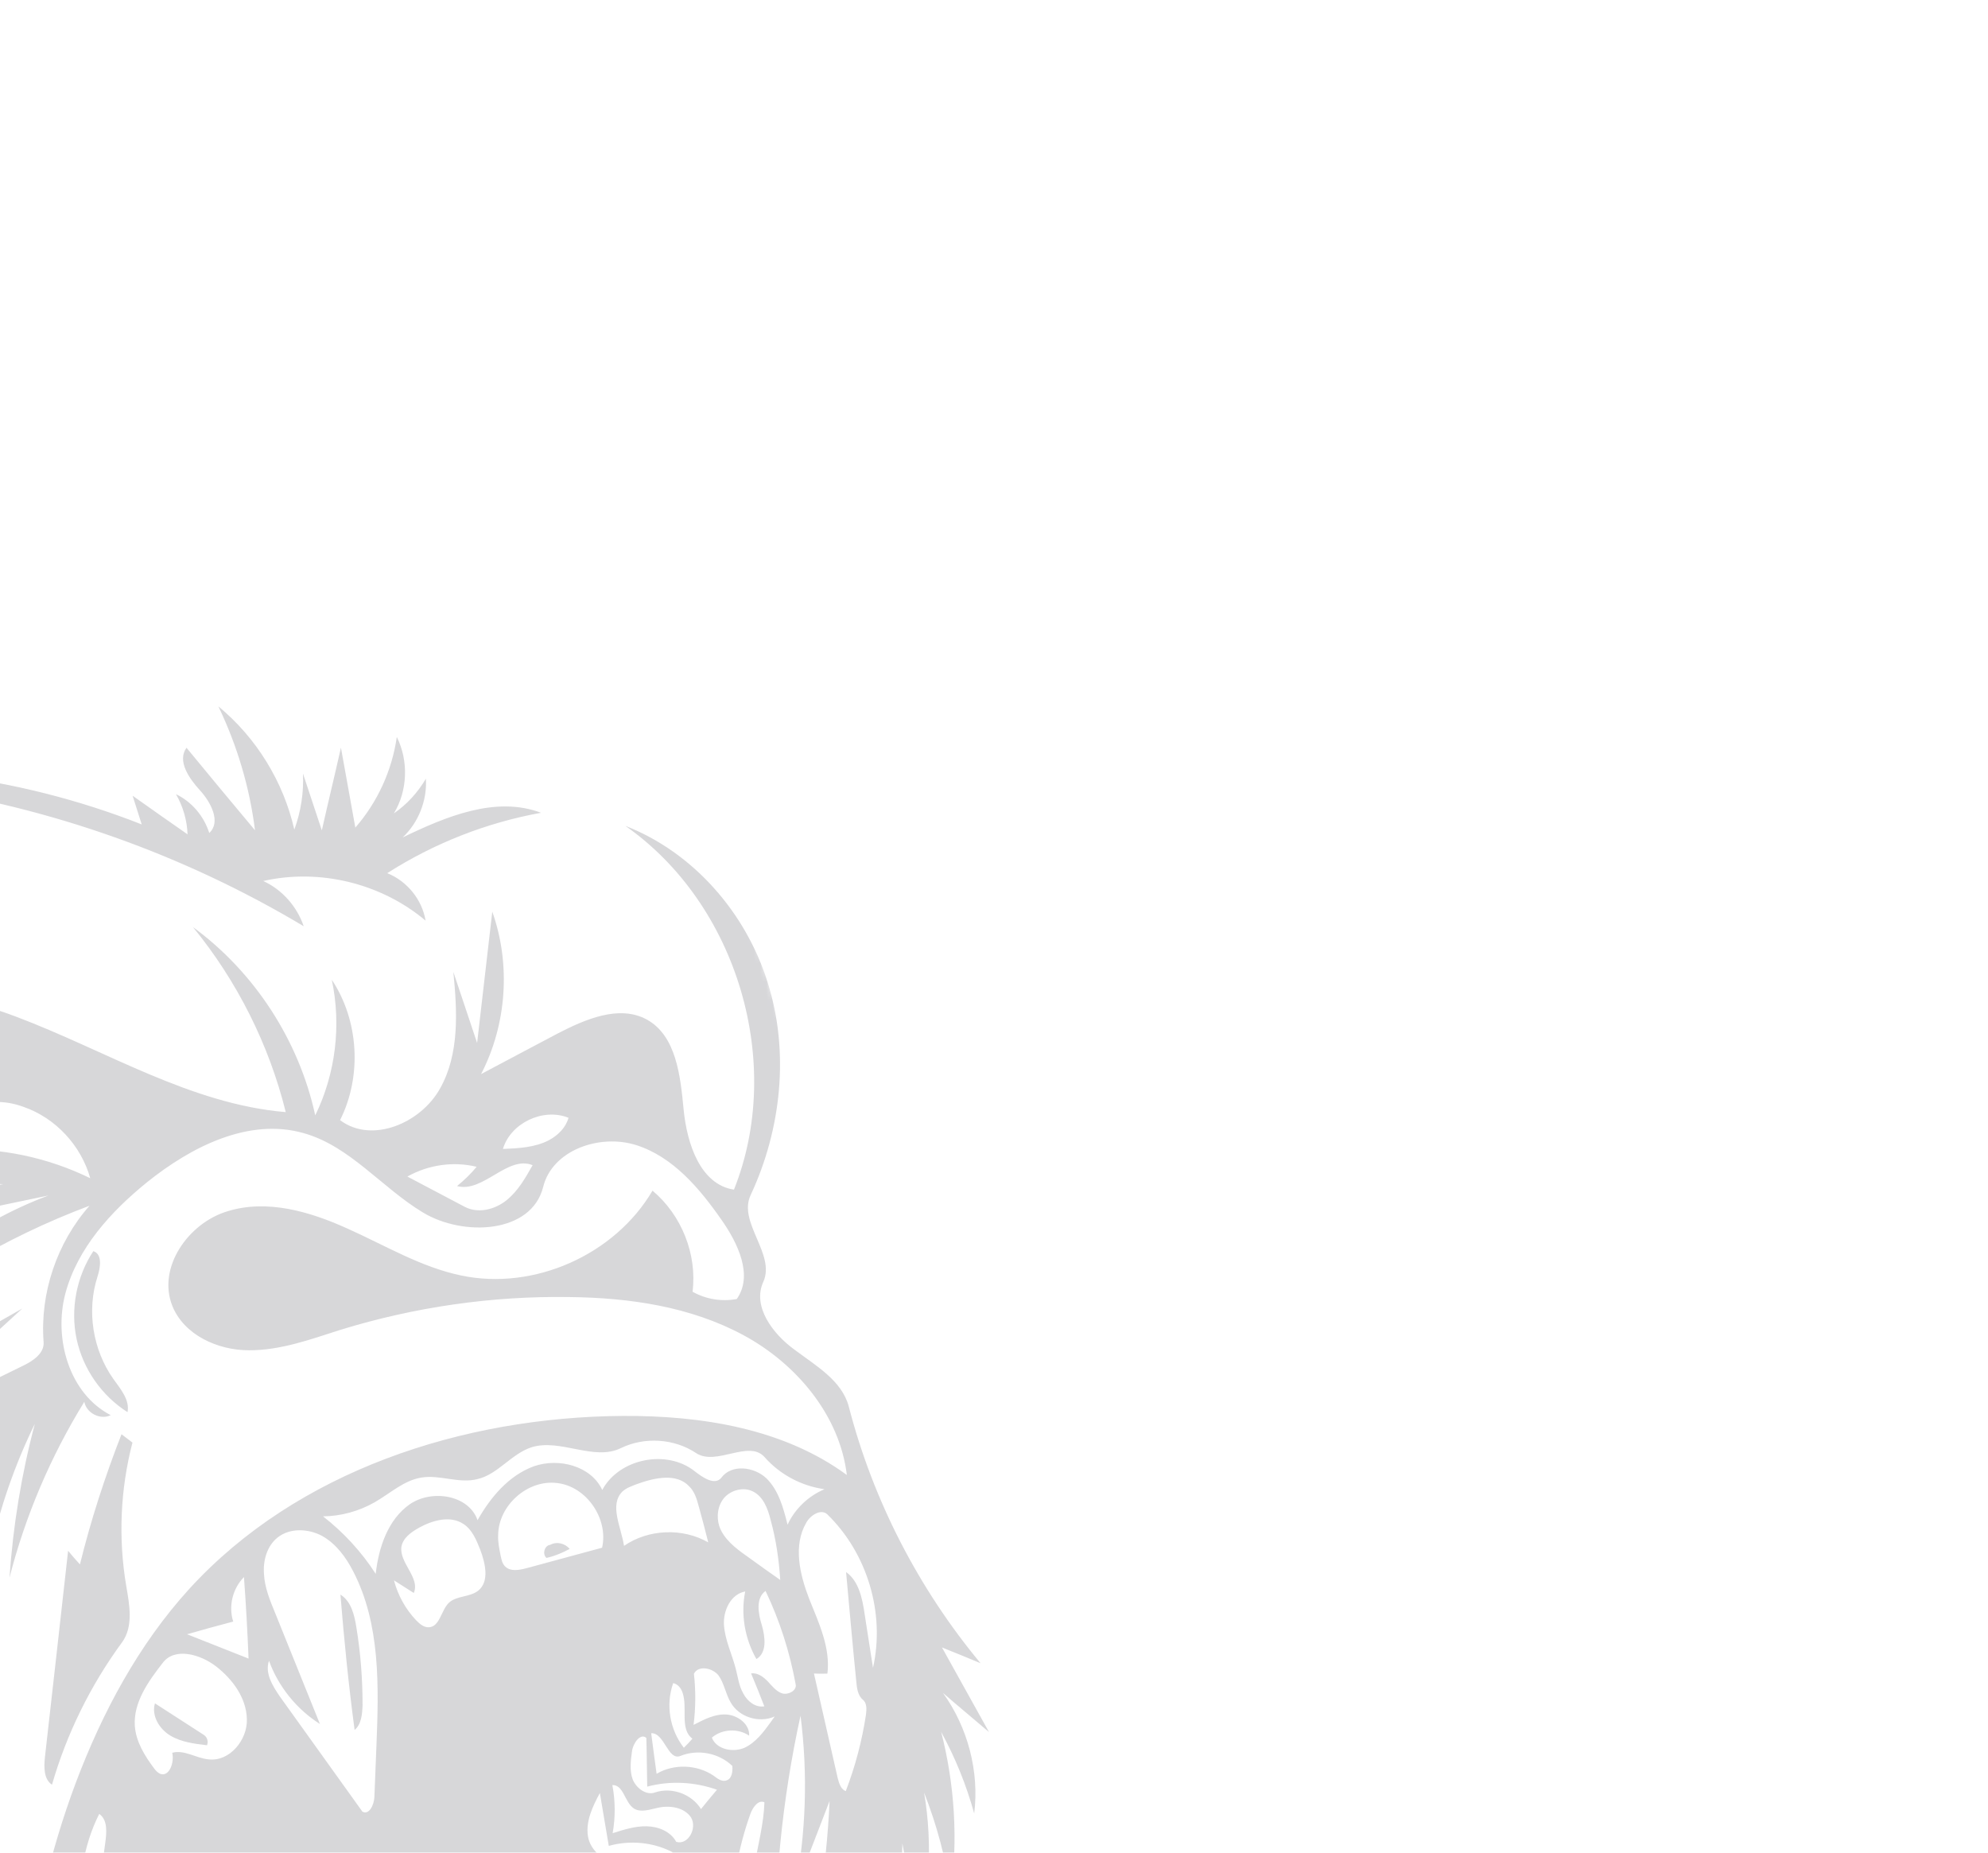 <svg width="323" height="301" viewBox="0 0 323 301" fill="none" xmlns="http://www.w3.org/2000/svg">
<g style="mix-blend-mode:color-dodge" opacity="0.5">
<mask id="mask0_1458_16925" style="mask-type:luminance" maskUnits="userSpaceOnUse" x="-102" y="86" width="307" height="388">
<path d="M-101.872 150.901L101.762 86.141L204.35 408.724L0.716 473.484L-101.872 150.901Z" fill="white"/>
</mask>
<g mask="url(#mask0_1458_16925)">
<path d="M1.539 256.317C2.122 247.851 3.496 239.456 5.661 231.319C-7.4 257.877 -5.839 289.026 -2.878 318.516C-9.824 295.878 -11.188 271.599 -6.898 248.346C-8.924 252.073 -10.97 255.736 -12.996 259.463C-11.215 248.5 -7.315 237.949 -1.537 228.475C-12.792 233.66 -23.405 240.241 -33.035 248.12C-28.671 241.851 -24.291 235.647 -19.85 229.418C-25.669 231.719 -31.973 232.886 -38.26 232.705C-36.071 231.112 -33.956 229.473 -31.825 227.899C-37.088 229.315 -42.555 230.092 -47.992 230.151C-46.252 228.765 -44.528 227.315 -42.788 225.929C-48.571 227.317 -54.599 227.951 -60.574 227.735C-57.184 225.884 -53.586 224.482 -49.872 223.43C-56.454 223.536 -63.051 223.577 -69.628 223.682C-67.56 222.315 -65.509 220.895 -63.441 219.529C-68.144 221.089 -73.566 220.182 -77.49 217.128C-75.571 216.711 -73.667 216.235 -71.802 215.835C-76.62 212.808 -79.516 206.925 -78.955 201.226C-80.263 203.565 -81.496 205.949 -82.744 208.274C-82.372 202.184 -81.3 196.065 -79.44 190.211C-81.068 191.948 -82.701 193.686 -84.27 195.404C-83.26 182.437 -80.681 169.357 -74.352 157.968C-68.099 146.544 -57.805 136.918 -45.204 133.55C-62.674 143.407 -75.325 161.36 -78.732 181.125C-76.072 177.584 -73.471 174.061 -70.807 170.518C-72.618 176.743 -74.366 182.948 -76.192 189.113C-74.39 188.734 -72.662 188.308 -70.932 187.887C-78.177 193.982 -76.243 206.717 -68.779 212.624C-61.393 218.491 -50.774 218.583 -41.663 215.943C-44.861 217.792 -48.062 219.648 -51.259 221.497C-47.288 222.672 -42.914 222.307 -39.193 220.484C-39.48 221.795 -39.694 223.146 -39.981 224.457C-37.87 225.455 -35.768 223.181 -33.642 222.183C-31.52 221.191 -28.295 224.273 -30.53 225.113C-24.5 222.68 -18.451 220.306 -12.415 217.876C-14.795 220.491 -17.115 223.092 -19.493 225.711C-11.769 221.327 -4.108 216.963 3.617 212.584C-3.69 219.273 -10.944 225.946 -18.253 232.631C-10.968 229.095 -3.702 225.501 3.524 221.984C5.259 221.175 7.23 219.908 7.083 218.028C6.475 210.069 9.257 201.865 14.545 195.882C0.718 201.052 -12.236 208.765 -23.394 218.478C-15.774 207.517 -4.707 198.922 7.858 194.223C-3.282 196.546 -14.358 198.85 -25.42 201.213C-17.427 196.679 -8.545 193.726 0.532 192.38C-13.526 191.588 -27.736 193.729 -40.901 198.753C-36.647 194.769 -31.347 191.864 -25.678 190.507C-32.616 191.301 -39.495 192.077 -46.415 192.929C-44.094 190.333 -40.554 188.95 -37.172 189.286C-39.484 180.007 -34.618 169.47 -26.085 165.215C-31.132 166.503 -36.198 167.728 -41.305 169.03C-30.202 158.115 -11.864 159.667 2.668 165.189C17.181 170.653 30.93 179.373 46.428 180.673C43.7 169.663 38.483 159.32 31.348 150.612C41.386 157.946 48.583 169.076 51.219 181.201C54.524 174.437 55.487 166.558 53.905 159.167C58.319 165.786 58.833 174.865 55.252 181.975C60.401 185.858 68.383 182.487 71.516 176.803C74.672 171.176 74.285 164.302 73.658 157.891C74.94 161.72 76.218 165.55 77.519 169.438C78.334 162.31 79.168 155.241 79.984 148.114C83.02 156.648 82.339 166.428 78.165 174.495C82.281 172.289 86.409 170.139 90.582 167.915C95.103 165.58 100.574 163.196 105.065 165.618C109.884 168.258 110.549 174.791 111.074 180.273C111.616 185.81 113.788 192.438 119.25 193.268C127.47 172.68 119.776 146.881 101.612 134.174C112.598 138.445 121.168 148.237 124.711 159.564C128.289 170.814 126.97 183.434 121.965 194.139C119.854 198.596 126.053 203.751 124.016 208.254C122.199 212.232 125.544 216.688 129.049 219.235C132.514 221.855 136.816 224.273 137.917 228.546C141.844 243.73 149.229 258.071 159.317 270.205C157.239 269.325 155.184 268.506 153.047 267.645C155.594 272.226 158.142 276.808 160.689 281.389C158.225 279.284 155.699 277.198 153.212 275.035C157.239 280.623 159.132 287.791 158.282 294.608C157.012 290.007 155.214 285.568 152.914 281.359C155.115 289.901 155.67 298.907 154.466 307.635C153.711 302.033 152.22 296.536 150.144 291.224C151.594 299.817 151.028 308.728 148.625 317.129C148.477 311.21 147.746 305.278 146.609 299.475C146.51 309.263 144.383 319.122 140.41 328.022C141.588 321.037 141.879 313.883 141.242 306.831C140.193 315.638 137.211 324.228 132.577 331.861C133.93 325.207 135.295 318.608 136.666 312.012C134.218 316.641 131.794 321.327 129.369 326.013C132.459 315.144 134.278 303.911 134.787 292.58C132.88 297.488 131.03 302.377 129.127 307.284C130.956 297.906 131.286 288.238 130.064 278.74C124.032 306.209 124.559 335.119 131.674 362.322C134.08 360.209 136.508 358.153 138.918 356.039C145.406 363.926 131.619 377.295 138.264 385.068C145.137 393.155 142.585 405.716 137.138 414.827C128.703 428.679 114.149 438.635 98.227 441.453C82.304 444.272 65.188 439.894 52.576 429.717C53.923 430.121 53.331 432.495 51.934 432.746C50.501 433.073 49.216 432.069 48.108 431.203C43.877 427.796 39.63 424.335 35.463 420.908C36.931 423.716 38.402 426.519 39.947 429.368C30.356 424.841 22.736 416.417 19.197 406.502C23.449 410.992 27.643 415.5 31.894 419.986C29.907 416.574 28.648 412.802 28.119 408.927C31.817 414.49 36.955 419.15 42.794 422.362C36.651 415.778 31.749 408.03 28.444 399.646C37.686 411.147 47.18 422.831 59.664 430.61C72.169 438.442 88.451 441.802 101.792 435.508C88.027 436.417 73.001 437.023 61.699 429.125C84.263 434.274 108.855 429.857 128.26 417.204C115.411 421.801 102.047 425.605 88.449 425.435C74.77 425.226 60.729 420.638 51.548 410.53C73.15 420.925 98.941 422.291 121.515 414.146C127.795 411.891 134.202 408.635 137.498 402.839C140.788 397.041 139.401 388.24 133.305 385.619C134.899 389.027 133.428 393.281 130.666 395.894C127.958 398.489 124.283 399.851 120.651 400.942C107.71 404.864 94.199 406.787 80.66 406.598C71.702 406.494 62.511 405.438 54.615 401.209C48.49 397.89 43.412 392.829 39.038 387.352C24.246 368.885 16.768 345.777 9.593 323.217C13.43 343.756 17.324 364.277 21.162 384.821C15.347 371.586 10.778 357.825 7.586 343.751C6.865 349.759 6.125 355.708 5.404 361.715C1.344 337.649 3.745 312.495 12.32 289.609C16.641 278.155 22.519 267.173 30.749 258.133C48.272 238.953 75.151 230.212 101.154 230.029C113.905 229.954 127.284 232.056 137.591 239.626C136.426 229.917 129.402 221.561 120.799 216.914C112.195 212.266 102.234 210.816 92.445 210.717C79.931 210.525 67.348 212.346 55.363 216.029C50.466 217.586 45.584 219.391 40.437 219.363C35.369 219.369 29.888 216.875 27.999 212.149C25.514 205.942 30.588 198.679 36.98 196.775C43.411 194.794 50.345 196.821 56.419 199.577C62.557 202.313 68.367 205.857 74.966 207.223C86.791 209.691 99.891 203.855 106.017 193.433C110.738 197.387 113.283 203.768 112.522 209.853C114.708 211.085 117.279 211.487 119.703 211.038C122.405 207.225 119.906 201.984 117.211 198.153C113.663 193.058 109.341 187.945 103.41 186.046C97.479 184.146 89.722 186.806 88.243 192.861C86.339 200.399 75.284 200.962 68.684 196.96C62.009 192.924 56.858 186.217 49.381 184.1C40.48 181.539 31.123 186.244 23.868 192.085C17.997 196.841 12.573 202.803 10.614 210.165C8.694 217.451 11.223 226.404 17.985 229.903C16.328 230.752 14.021 229.558 13.699 227.737C8.237 236.6 4.117 246.255 1.539 256.317ZM112.686 280.223C114.344 279.374 116.1 278.429 117.992 278.535C119.887 278.636 121.841 280.136 121.717 281.974C119.915 280.749 117.32 280.865 115.659 282.295C116.387 284.18 119.009 284.758 120.934 283.953C122.785 283.106 124.088 281.344 125.288 279.679C125.466 279.429 125.686 279.106 125.864 278.857C123.333 279.983 120.057 278.969 118.715 276.571C117.886 275.165 117.673 273.498 116.748 272.192C115.776 270.96 113.444 270.482 112.747 271.923C113.055 274.714 113.038 277.48 112.686 280.223ZM56.519 350.276C53.91 343.271 50.248 335.387 42.973 333.717C53.336 341.466 52.615 357.167 59.292 368.265C60.139 369.73 63.107 370.585 62.938 368.839C61.607 367.271 60.959 365.232 61.081 363.201C62.473 364.557 63.87 365.912 65.244 367.209C68.049 364.325 70.839 361.381 73.645 358.502C74.351 357.698 75.198 356.918 76.225 356.72C77.855 356.39 79.423 357.69 79.982 359.247C80.6 360.785 80.36 362.461 80.185 364.123C79.723 368.125 79.242 372.064 78.778 376.062C88.16 377.702 97.859 377.313 107.044 374.907C100.551 379.921 91.582 380.592 83.519 379.049C80.911 378.53 77.456 378.152 76.281 380.518C84.913 383.229 94.312 383.317 103.013 380.808C107.308 379.571 111.828 377.236 113.453 373.057C115.799 367.113 111.263 360.919 108.613 355.018C103.808 344.35 105.001 331.131 98.009 321.675C91.609 313.051 78.67 310.104 69.156 315.122C77.919 323.698 83.384 335.632 84.123 347.85C76.909 340.903 78.714 327.618 70.952 321.161C62.001 319.067 52.5 319.264 43.623 321.83C49.876 315.862 59.958 314.45 67.622 318.37C68.361 316.658 66.14 315.115 64.328 314.665C53.185 311.727 40.392 317.718 35.485 328.139C47.006 327.622 57.609 338.76 56.519 350.276ZM44.703 262.041C47.113 268.014 49.547 274.048 51.98 280.078C48.2 277.683 45.233 274.008 43.704 269.806C42.999 271.829 44.307 273.916 45.498 275.653C49.983 281.868 54.402 288.099 58.882 294.316C59.974 294.93 60.772 293.199 60.829 291.962C60.923 289.236 61.062 286.432 61.157 283.706C61.545 274.019 61.838 263.846 57.37 255.252C56.206 252.991 54.608 250.803 52.345 249.531C50.097 248.323 47.1 248.186 45.105 249.782C43.361 251.169 42.71 253.561 42.895 255.747C42.999 257.899 43.86 259.999 44.703 262.041ZM57.259 375.398C56.089 375.958 54.676 377.374 55.555 378.313C57.932 376.72 60.257 375.148 62.64 373.558C62.994 373.252 63.483 372.967 63.923 373.15C65.043 373.433 64.246 375.163 63.323 375.907C61.112 377.636 58.921 379.423 56.712 381.157C54.717 382.752 52.602 384.58 52.199 387.146C51.772 390.042 54.112 392.96 56.924 393.73C59.815 394.546 62.925 393.621 65.425 391.993C67.843 390.323 69.796 387.972 71.703 385.695C73.039 384.052 74.538 382.098 74.24 379.943C73.588 380.73 72.308 380.944 71.429 380.391C75.749 374.201 77.716 366.256 76.738 358.737C71.784 365.769 65.027 371.575 57.259 375.398ZM86.401 235.108C83.079 236.164 80.883 239.558 77.528 240.303C74.556 241.055 71.443 239.542 68.457 240.046C65.644 240.49 63.37 242.625 60.872 244.059C58.318 245.515 55.369 246.324 52.486 246.344C55.815 248.943 58.752 252.117 61.043 255.689C61.526 251.364 63.04 246.838 66.615 244.353C70.209 241.927 76.156 242.86 77.589 246.964C79.732 243.2 82.663 239.701 86.743 238.21C90.788 236.795 96.034 238.144 97.852 242.056C100.593 236.947 108.315 235.393 112.871 239.014C114.152 240.019 116.127 241.383 117.189 240.079C118.845 237.823 122.518 238.26 124.542 240.183C126.507 242.125 127.28 244.962 127.958 247.7C129.136 245.14 131.352 243.023 133.959 241.936C130.193 241.404 126.716 239.556 124.2 236.694C121.632 233.854 116.344 238.231 113.085 236.057C109.578 233.708 104.729 233.387 100.892 235.252C96.505 237.415 91.082 233.683 86.401 235.108ZM77.785 398.975C73.993 400.374 69.463 396.616 70.074 392.695C67.394 393.741 64.709 394.788 62.024 395.835C60.369 396.49 58.642 397.104 56.862 396.961C54.274 396.694 52.136 394.614 51.065 392.259C49.935 389.922 49.742 387.288 49.485 384.674C47.745 384.454 47.04 386.864 47.382 388.549C48.621 395.281 55.866 400.296 62.596 399.053C67.021 398.225 71.061 402.654 75.537 402.192C77.472 402.027 79.191 400.966 81.088 400.684C85.104 399.987 89.206 402.79 93.11 401.742C95.343 401.097 97.149 399.298 99.472 399.139C101.159 398.989 102.754 399.765 104.437 399.805C105.864 399.867 107.205 399.44 108.546 399.014C114.959 396.974 121.353 394.876 127.766 392.837C126.548 390.206 122.588 391.079 119.978 392.36C117.386 393.7 113.312 394.416 112.324 391.712C111.476 394.296 109.087 396.275 106.392 396.681C103.737 397.015 100.874 395.676 99.379 393.391C97.354 395.704 95 397.994 91.991 398.629C88.982 399.264 85.28 397.3 85.204 394.241C82.349 394.956 80.565 398.026 77.785 398.975ZM140.217 276.15C139.354 275.463 139.217 274.223 139.118 273.1C138.522 267.19 138.004 261.324 137.466 255.394C139.536 256.852 140.115 259.686 140.488 262.263C140.95 265.134 141.372 268.082 141.839 270.952C143.836 262.1 140.933 252.364 134.422 246.025C133.413 245.063 131.694 246.125 131 247.371C128.838 251.077 129.937 255.732 131.446 259.683C133.018 263.613 134.957 267.684 134.433 271.894C133.738 271.922 132.962 271.911 132.248 271.881C133.542 277.569 134.817 283.2 136.096 288.824C136.316 289.72 136.631 290.71 137.419 290.975C138.964 286.95 140.07 282.748 140.707 278.502C140.816 277.63 140.831 276.664 140.217 276.15ZM26.425 270.168C24.098 273.152 21.654 276.561 21.907 280.395C22.087 282.97 23.523 285.273 25.085 287.348C25.312 287.658 25.595 287.954 25.98 288.154C27.461 288.773 28.366 286.369 27.982 284.757C29.922 284.204 31.856 285.641 33.907 285.826C37.308 286.221 40.221 282.664 40.11 279.294C40.04 275.848 37.781 272.78 35.065 270.69C32.517 268.741 28.356 267.561 26.425 270.168ZM97.824 251.44C98.894 246.734 95.289 241.459 90.498 240.931C85.691 240.339 80.948 244.607 80.939 249.426C80.885 250.47 81.106 251.554 81.323 252.644C81.468 253.302 81.575 254.041 82.106 254.512C82.947 255.334 84.344 255.083 85.528 254.771C89.607 253.667 93.745 252.544 97.824 251.44ZM67.228 258.792C66.176 258.101 65.06 257.43 64.008 256.739C64.651 259.166 65.879 261.406 67.613 263.229C68.187 263.819 68.891 264.428 69.708 264.361C71.467 264.253 71.66 261.619 72.932 260.382C74.168 259.221 76.314 259.5 77.698 258.416C79.541 256.933 78.866 254.001 78.026 251.765C77.39 250.169 76.736 248.518 75.279 247.569C73.169 246.184 70.332 246.957 68.092 248.185C66.785 248.923 65.474 249.85 65.225 251.277C64.84 253.902 68.309 256.332 67.228 258.792ZM37.011 375.93C36.799 373.237 37.704 370.442 39.574 368.435C38.728 366.588 35.965 366.377 34.455 367.689C32.97 369.064 32.663 371.341 33.216 373.282C33.711 375.245 34.93 376.85 36.143 378.451C37.495 380.271 38.9 382.069 40.25 383.884C40.707 384.512 41.313 385.216 42.068 385.363C43.458 385.495 44.33 383.999 44.888 382.731C46.073 379.788 47.293 376.768 48.532 373.807C48.976 372.571 49.497 371.186 48.855 369.978C48.126 368.48 45.9 368.351 44.378 369.222C42.919 370.072 41.988 371.587 41.002 372.927C40.034 374.324 38.72 375.644 37.011 375.93ZM3.856 179.831C0.873 178.728 -2.701 178.582 -5.167 180.52C-7.082 181.962 -8.026 184.448 -7.673 186.773C-0.024 186.392 7.746 188.029 14.665 191.414C13.173 186.115 9.056 181.646 3.856 179.831ZM123.665 388.621C125.577 390.193 128.629 389.287 130.183 387.316C131.759 385.402 132.162 382.836 132.467 380.366C130.318 381.882 128.493 383.81 127.145 386.037C126.353 383.142 128.405 380.309 130.198 377.876C133.967 372.569 136.8 366.534 138.394 360.249C134.424 362.087 131.872 365.981 129.52 369.682C128.451 371.37 127.423 372.981 126.412 374.65C125.365 376.202 124.352 378.065 124.791 379.853C125.529 382.765 125.137 385.972 123.665 388.621ZM17.1 299.387C17.333 297.707 17.519 295.656 16.121 294.689C10.809 305.238 13.189 317.772 15.681 329.239C16.479 332.964 17.315 336.807 19.712 339.702C19.051 334.585 18.309 329.429 17.643 324.314C17.132 320.884 16.692 317.49 16.492 314.026C16.152 309.124 16.396 304.234 17.1 299.387ZM111.986 241.481C109.927 239.246 106.279 240.084 103.459 241.11C102.663 241.428 101.79 241.705 101.141 242.298C98.942 244.469 100.926 248.075 101.386 251.14C105.333 248.408 110.904 248.178 115.071 250.574C114.577 248.615 114.064 246.598 113.51 244.653C113.198 243.469 112.827 242.303 111.986 241.481ZM119.512 270.99C119.88 272.35 120.033 273.843 120.752 275.091C121.426 276.417 122.789 277.461 124.184 277.205C123.494 275.438 122.801 273.666 122.033 271.859C123.079 271.719 124 272.388 124.76 273.172C125.447 273.915 126.114 274.798 127.114 275.119C128.154 275.368 129.461 274.63 129.282 273.662C128.312 268.385 126.699 263.313 124.384 258.465C122.764 259.619 123.173 262.12 123.786 264.047C124.338 265.987 124.63 268.525 122.897 269.527C121.006 266.214 120.328 262.257 121.076 258.55C118.708 258.986 117.453 261.695 117.631 264.076C117.813 266.457 118.902 268.682 119.512 270.99ZM121.735 329.665C121.835 323.919 121.931 318.175 122.013 312.371C122.073 309.334 122.119 306.237 122.567 303.206C123.134 299.755 124.093 296.303 124.199 292.801C123.221 292.344 122.333 293.587 121.948 294.607C117.887 305.849 117.844 318.444 121.735 329.665ZM122.249 242.261C120.808 241.564 118.845 242.06 117.744 243.242C116.608 244.5 116.367 246.376 116.868 247.951C117.594 250.029 119.47 251.489 121.289 252.769C123.129 254.112 124.949 255.396 126.769 256.676C126.562 253.406 126.086 250.089 125.184 246.847C124.744 245.06 123.979 243.058 122.249 242.261ZM74.257 192.685C75.431 191.732 76.51 190.686 77.436 189.559C73.677 188.633 69.568 189.236 66.19 191.143C69.286 192.79 72.435 194.42 75.526 196.068C77.68 197.182 80.359 196.523 82.256 195.023C84.151 193.518 85.342 191.405 86.535 189.296C82.473 187.635 78.477 193.846 74.257 192.685ZM85.876 388.889C85.888 388.117 84.81 387.751 84.127 388.033C83.389 388.332 82.817 388.965 82.099 389.322C80.694 390.155 78.654 389.585 77.821 388.18C76.74 386.403 73.733 387.23 72.855 389.115C71.978 391 72.605 393.174 73.236 395.158C78.233 395.943 83.495 393.308 85.876 388.889ZM109.872 299.22C111.799 299.826 113.328 296.966 112.266 295.248C111.17 293.609 108.811 293.264 106.893 293.686C105.573 293.977 104.134 294.499 103.017 293.823C101.483 292.834 101.332 289.929 99.493 290.003C99.979 292.544 100.002 295.233 99.54 297.818C101.345 297.244 103.212 296.65 105.09 296.697C106.963 296.741 108.946 297.523 109.872 299.22ZM124.08 368.33C125.208 366.623 125.805 364.06 124.255 362.818C123.488 362.23 122.503 362.156 121.593 362.317C117.811 363.138 116.641 367.936 116.219 371.861C116.082 373.252 115.949 374.642 115.812 376.034C117.909 372.735 120.024 369.491 122.118 366.194C122.591 367.074 123.278 367.817 124.08 368.33ZM102.621 388.252C101.139 389.045 101.376 391.601 102.833 392.55C104.231 393.518 106.21 393.275 107.765 392.523C110.511 391.263 112.601 388.547 113.067 385.574C111.306 385.489 109.539 386.18 108.34 387.459C107.004 388.914 104.358 387.248 102.621 388.252ZM98.913 299.881C98.446 297.011 97.925 294.159 97.463 291.288C96.291 293.46 95.139 295.883 95.529 298.325C95.919 300.768 98.541 302.952 100.78 301.918C102.24 301.261 103.912 302.077 105.397 302.506C106.939 302.913 109.11 302.48 109.25 300.895C106.1 299.265 102.33 298.923 98.913 299.881ZM37.892 263.438C35.407 264.1 32.863 264.78 30.396 265.5C33.706 266.821 37.075 268.129 40.384 269.45C40.212 265.074 39.962 260.659 39.637 256.209C37.793 258.078 37.095 260.932 37.892 263.438ZM87.061 391.401C86.903 392.928 88.066 394.357 89.549 394.782C90.993 395.289 92.566 394.983 93.968 394.343C96.44 393.235 98.422 391.192 99.443 388.747C98.543 387.943 97.125 388.329 96.129 389.032C95.115 389.677 94.135 390.628 92.953 390.746C91.827 390.852 90.81 390.273 89.654 390.066C88.555 389.836 87.097 390.299 87.061 391.401ZM30.027 367.492C32.253 366.016 34.419 364.554 36.592 363.095C36.901 362.868 37.273 362.621 37.492 362.294C37.986 361.433 37.285 360.243 36.362 359.957C35.44 359.675 34.365 360.146 33.603 360.77C31.902 362.277 28.884 362.077 27.399 360.241C27.597 362.873 28.529 365.401 30.027 367.492ZM106.68 288.169C109.485 286.503 113.259 286.651 115.959 288.488C116.554 288.943 117.317 289.533 118.059 289.233C118.932 288.955 119.066 287.758 118.983 286.887C116.768 284.767 113.35 284.12 110.509 285.281C108.507 286.046 107.949 281.472 105.802 281.575C106.1 283.729 106.358 285.957 106.68 288.169ZM116.487 290.758C112.867 289.472 108.885 289.261 105.157 290.253C105.099 287.641 105.095 285.01 105.014 282.34C104.042 281.495 102.856 283.22 102.686 284.493C102.469 286.039 102.275 287.642 102.797 289.081C103.374 290.504 104.985 291.721 106.42 291.2C109.142 290.27 112.415 291.479 113.893 293.898C114.718 292.862 115.604 291.812 116.487 290.758ZM81.711 186.658C84.25 186.554 86.903 186.419 89.162 185.25C90.64 184.458 91.916 183.219 92.367 181.599C88.306 179.937 82.988 182.397 81.711 186.658ZM115.86 390.523C119.799 389.786 122.833 385.803 122.466 381.812C121.484 382.961 120.003 383.556 118.582 384.137C117.22 384.699 115.7 385.376 114.948 386.641C114.157 387.987 114.476 390.002 115.86 390.523ZM112.501 282.462C110.395 280.887 111.76 277.499 110.905 275.011C110.664 274.255 110.13 273.588 109.375 273.441C108.128 276.985 108.825 281 111.107 283.936C111.599 283.458 112.032 282.998 112.501 282.462ZM114.604 354.272C114.015 354.647 113.413 354.968 112.807 355.289C112.406 353.623 111.521 352.041 110.297 350.825C110.135 351.327 110.242 351.868 110.356 352.412C110.724 353.771 111.246 355.211 112.197 356.192C113.172 357.23 114.769 357.812 116.113 357.191C117.412 356.649 118.023 354.721 116.99 353.701C116.185 353.383 115.193 353.505 114.472 354.056M119.457 378.209C121.759 375.555 124.074 372.955 126.453 370.336C122.636 370.846 119.511 374.342 119.457 378.209ZM30.402 357.358C29.369 356.338 27.75 355.892 26.332 356.279C26.904 358.282 28.875 359.835 31.023 359.92C31.882 359.395 31.184 358.011 30.46 357.339M115.458 362.41C115.664 362.855 115.93 363.285 116.136 363.73C116.686 363.045 117.221 362.295 117.771 361.61C118.083 360.162 116.122 359.245 114.672 359.126C114.888 360.212 115.182 361.338 115.458 362.41Z" fill="#AFAFB4"/>
</g>
<path d="M89.391 250.975C90.428 250.388 91.817 250.719 92.556 251.639C91.347 252.281 90.102 252.806 88.782 253.097C88.077 252.483 88.462 251.077 89.391 250.975Z" fill="#AFAFB4"/>
<path d="M25.173 276.724C27.84 278.443 30.505 280.168 33.172 281.886C33.666 282.239 33.889 282.942 33.632 283.534C31.564 283.295 29.423 283.014 27.677 281.964C25.853 280.874 24.585 278.71 25.173 276.724Z" fill="#AFAFB4"/>
<path d="M57.905 264.394C58.598 268.598 58.909 272.801 58.908 277.038C58.848 278.469 58.731 280.112 57.616 281.047C56.633 273.718 55.905 266.378 55.31 259.054C57.075 260.163 57.585 262.374 57.905 264.394Z" fill="#AFAFB4"/>
<path d="M18.432 224.044C19.592 225.667 21.113 227.428 20.72 229.416C16.538 226.767 13.482 222.412 12.448 217.538C11.41 212.669 12.431 207.404 15.162 203.26C16.664 203.744 16.322 205.909 15.838 207.411C14.06 212.917 15.052 219.276 18.432 224.044Z" fill="#AFAFB4"/>
<path d="M19.741 233.005C20.335 233.455 20.927 233.912 21.521 234.362C19.558 241.919 19.197 249.868 20.503 257.605C21.04 260.709 21.709 264.218 19.835 266.801C14.728 273.757 10.823 281.674 8.448 289.942C7.068 289.033 7.132 287.021 7.312 285.358C8.586 274.234 9.805 263.123 11.065 251.939C11.689 252.702 12.301 253.409 12.988 254.152C14.751 246.981 17.055 239.89 19.741 233.005Z" fill="#AFAFB4"/>
<path d="M52.288 134.898C53.297 130.405 54.384 125.951 55.393 121.458C56.206 125.823 56.938 130.149 57.731 134.451C61.306 130.36 63.7 125.174 64.47 119.726C66.412 123.603 66.228 128.478 63.994 132.142C66.102 130.698 67.908 128.712 69.197 126.503C69.417 130.03 67.995 133.63 65.424 136.048C72.44 132.662 80.534 129.255 87.907 132.044C79.041 133.645 70.483 137.011 62.911 141.857C66.143 143.138 68.577 146.15 69.148 149.566C61.959 143.508 51.93 141.048 42.77 143.128C45.845 144.524 48.264 147.283 49.343 150.473C29.922 138.864 8.207 131.137 -14.134 127.904C-13.676 125.901 -11.003 125.625 -8.938 125.871C2.015 127.199 12.755 129.884 23.027 133.936C22.527 132.361 22.044 130.844 21.543 129.269C24.535 131.4 27.504 133.474 30.473 135.547C30.389 133.26 29.744 131.027 28.59 129.02C31.167 130.252 33.127 132.582 33.999 135.323C35.938 133.552 34.278 130.358 32.505 128.414C30.734 126.475 28.744 123.644 30.3 121.479C33.975 125.96 37.703 130.423 41.432 134.887C40.561 127.909 38.527 121.108 35.481 114.757C41.661 119.853 46.049 126.996 47.82 134.778C48.883 131.873 49.371 128.764 49.223 125.665C50.265 128.738 51.248 131.83 52.288 134.898Z" fill="#AFAFB4"/>
<mask id="mask1_1458_16925" style="mask-type:luminance" maskUnits="userSpaceOnUse" x="-107" y="200" width="124" height="144">
<path d="M-106.958 228.635L-19.981 200.974L16.658 316.182L-70.32 343.843L-106.958 228.635Z" fill="white"/>
</mask>
<g mask="url(#mask1_1458_16925)">
<path d="M-38.051 256.968C-37.583 260.669 -37.809 264.399 -38.649 268.006C-36.606 261.513 -33.851 255.246 -30.536 249.31C-30.548 251.5 -30.616 253.702 -30.668 255.968C-29.155 253.044 -27.645 250.126 -26.135 247.207C-25.887 248.798 -25.563 250.425 -25.238 252.056C-23.004 248.778 -20.771 245.501 -18.542 242.225C-18.097 243.625 -17.706 245.042 -17.262 246.437C-15.159 242.562 -12.251 239.194 -8.73 236.538C-12.18 245.465 -15.634 254.393 -19.042 263.247C-19.337 259.297 -19.244 255.353 -18.763 251.409C-23.974 261.669 -27.205 272.904 -28.295 284.421C-29.403 277.712 -29.519 270.88 -28.768 264.155C-33.366 277.56 -32.91 292.113 -32.389 306.263C-34.557 299.445 -35.854 292.345 -36.14 285.181C-38.063 296.898 -38.111 308.856 -36.244 320.586C-38.467 317.631 -40.143 314.185 -40.962 310.595C-39.91 317.129 -38.823 323.587 -37.712 330.102C-39.964 325.233 -42.221 320.366 -44.414 315.479C-43.612 321.646 -42.284 327.834 -40.452 333.798C-43.317 331.052 -45.336 327.522 -46.307 323.658C-45.768 326.569 -45.828 329.606 -46.489 332.576C-48.385 325.602 -51.352 318.904 -55.211 312.817C-53.64 319.379 -52.028 325.864 -50.452 332.424C-54.964 325.514 -58.439 318.016 -60.865 310.185C-59.93 316.756 -58.917 323.367 -57.91 329.979C-60.953 323.434 -63.334 316.555 -64.977 309.565C-64.461 314.411 -63.893 319.236 -63.302 324.117C-68.119 315.827 -72.103 307.149 -75.225 298.126C-75.137 302.846 -74.392 307.619 -73.023 312.124C-74.168 312.359 -75.043 311.225 -75.567 310.173C-81.867 298.247 -85.589 284.921 -86.425 271.386C-87.543 276.751 -88.144 282.14 -88.22 287.556C-92.332 273.006 -92.246 257.32 -88.024 242.751C-89.022 243.648 -90.022 244.541 -91.02 245.438C-89.847 239.029 -88.04 232.806 -85.672 226.725C-84.412 223.629 -81.42 219.917 -78.5 221.62C-79.738 224.194 -81.047 226.731 -82.498 229.244C-80.554 225.866 -77.037 223.4 -73.197 222.758C-77.032 226.034 -79.938 230.422 -81.417 235.258C-79.455 231.939 -76.324 229.273 -72.726 227.871C-75.906 231.196 -78.117 235.557 -78.913 240.111C-76.556 236.022 -72.833 232.786 -68.549 230.908C-72.527 235.96 -76.748 241.668 -76.567 248.097C-74.163 242.129 -69.698 236.987 -64.103 233.796C-66.411 237.226 -68.57 240.737 -70.479 244.426C-67.51 242.263 -64.536 240.098 -61.55 237.989C-65.779 243.06 -68.648 249.171 -69.938 255.617C-66.334 249.59 -62.325 243.825 -57.973 238.328C-59.098 241.258 -60.278 244.2 -61.386 247.184C-58.894 243.116 -54.441 240.351 -49.716 239.875C-55.381 243.862 -59.398 250.209 -60.612 257.081C-57.269 251.652 -52.851 246.972 -47.633 243.385C-50.165 247.143 -52.042 251.338 -53.128 255.792C-49.996 250.494 -45.599 245.949 -40.429 242.635C-44.483 249.256 -48.601 255.893 -52.661 262.511C-47.759 257.934 -42.802 253.34 -37.86 248.686C-44.773 263.085 -51.894 278.635 -49.447 294.418C-46.982 281.568 -43.212 269.006 -38.051 256.968Z" fill="#AFAFB4"/>
</g>
</g>
</svg>
